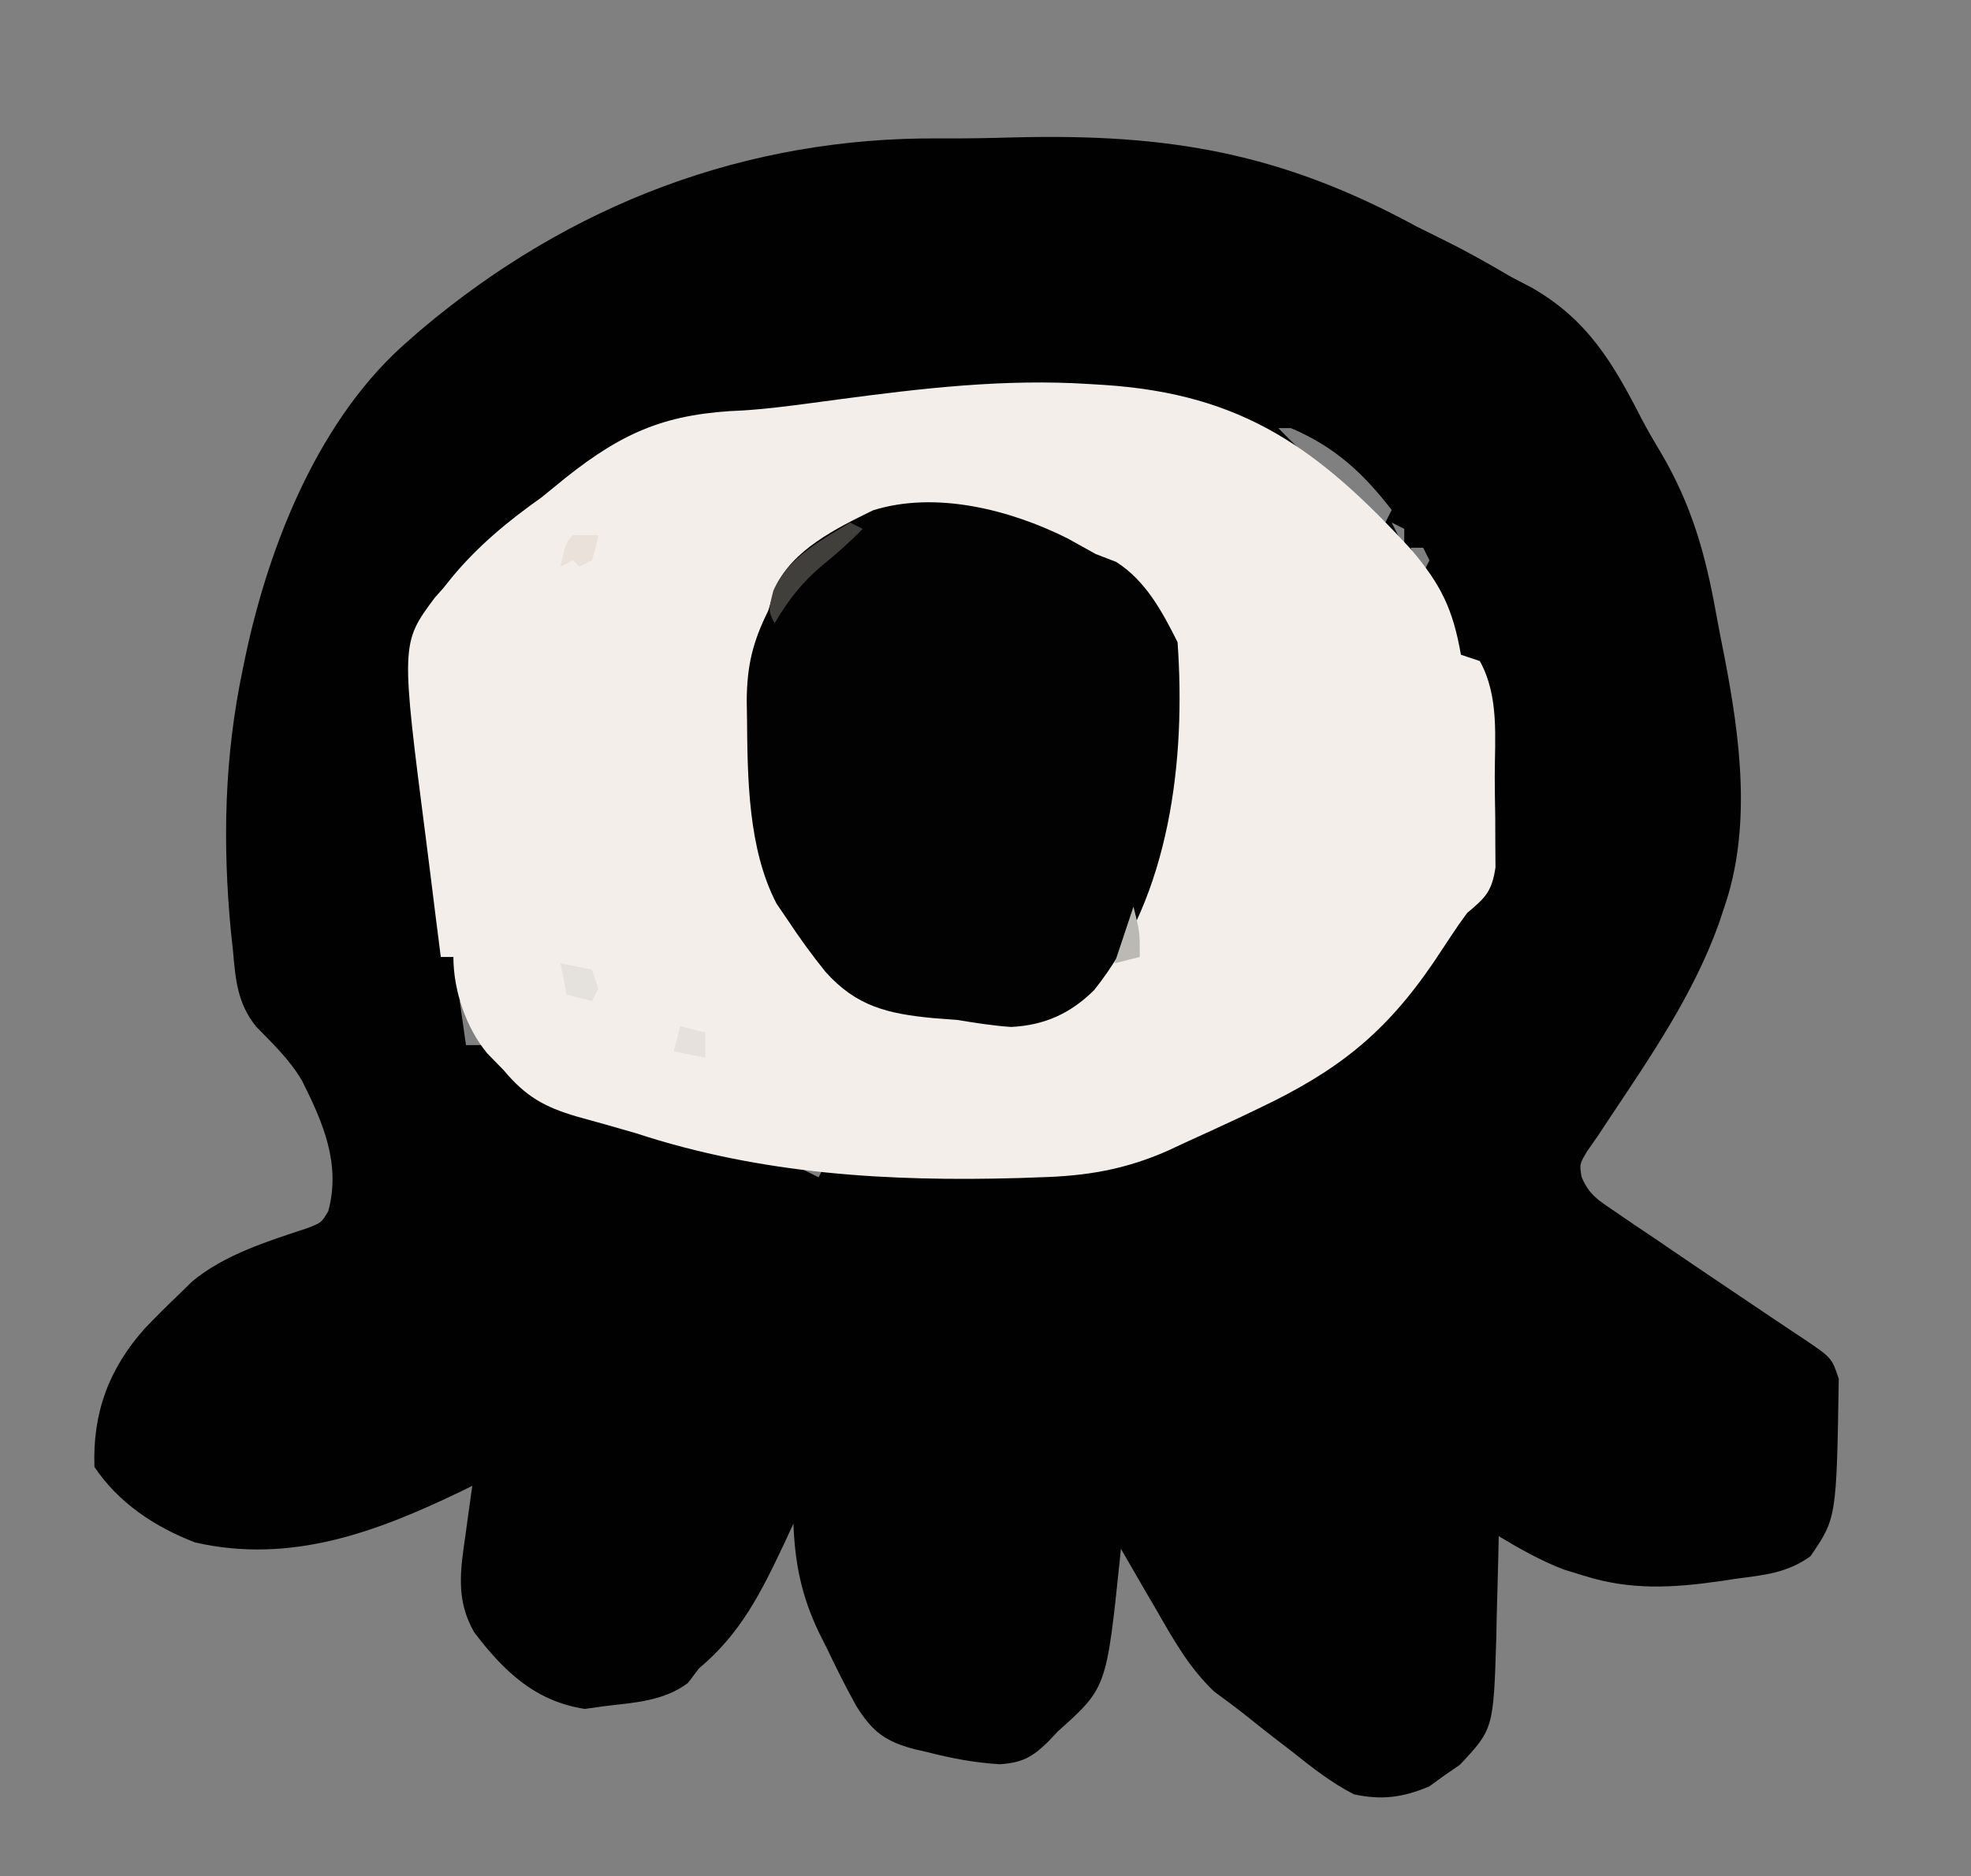 <?xml version="1.0" encoding="UTF-8"?>
<svg version="1.1" xmlns="http://www.w3.org/2000/svg" width="313" height="298">
<rect width="100%" height="100%" fill="#808080" stroke="none"/>
<path d="M0 0 C3.926 0.028 7.841 -0.056 11.765 -0.164 C36.232 -0.773 54.106 2.278 75.634 14.014 C77.213 14.808 78.796 15.596 80.384 16.373 C83.888 18.112 87.26 20.03 90.634 22.014 C91.689 22.563 92.745 23.112 93.833 23.678 C102.713 28.736 106.808 35.693 111.327 44.545 C112.277 46.34 113.292 48.101 114.344 49.837 C119.254 58.173 121.459 65.987 123.152 75.441 C123.569 77.753 124.025 80.054 124.487 82.357 C126.997 95.369 128.853 109.546 124.384 122.326 C124.128 123.098 123.872 123.87 123.608 124.666 C119.607 135.853 112.817 145.747 106.266 155.576 C105.624 156.546 104.982 157.515 104.321 158.514 C103.492 159.705 103.492 159.705 102.645 160.92 C101.464 162.915 101.464 162.915 101.785 164.926 C102.966 167.831 104.614 168.769 107.2 170.518 C108.154 171.171 109.107 171.824 110.09 172.497 C111.115 173.183 112.14 173.869 113.196 174.576 C114.231 175.283 115.267 175.991 116.333 176.719 C120.301 179.427 124.285 182.108 128.273 184.785 C129.824 185.827 131.374 186.871 132.922 187.918 C134.284 188.837 135.65 189.748 137.022 190.651 C141.522 193.679 141.522 193.679 142.634 197.014 C142.281 219.136 142.281 219.136 138.137 225.205 C134.46 227.861 130.815 228.183 126.384 228.764 C125.562 228.889 124.741 229.014 123.895 229.143 C116.289 230.239 109.513 230.638 102.071 228.264 C101.018 227.939 99.965 227.614 98.88 227.279 C95.189 225.84 92.027 224.05 88.634 222.014 C88.619 222.759 88.604 223.505 88.589 224.273 C88.514 227.687 88.418 231.1 88.321 234.514 C88.287 236.273 88.287 236.273 88.253 238.068 C87.803 252.627 87.803 252.627 82.469 258.326 C81.251 259.161 81.251 259.161 80.009 260.014 C79.212 260.591 78.415 261.169 77.594 261.764 C73.429 263.522 70.08 263.97 65.634 263.014 C62.079 261.177 59.059 258.825 55.946 256.326 C55.131 255.7 54.315 255.074 53.475 254.43 C51.885 253.202 50.306 251.958 48.74 250.698 C47.014 249.318 45.238 248 43.45 246.701 C39.457 242.891 36.986 238.466 34.259 233.701 C33.713 232.77 33.168 231.838 32.606 230.879 C31.272 228.596 29.948 226.308 28.634 224.014 C28.579 224.572 28.525 225.131 28.469 225.707 C26.349 246.108 26.349 246.108 18.634 253.014 C18.124 253.553 17.615 254.091 17.091 254.646 C14.566 257.123 12.967 257.99 9.427 258.24 C5.412 258 1.841 257.322 -2.054 256.326 C-2.704 256.177 -3.355 256.028 -4.025 255.875 C-8.754 254.646 -10.794 253.119 -13.366 249.014 C-15.046 246.003 -16.568 242.937 -18.054 239.826 C-18.457 239.026 -18.86 238.226 -19.275 237.402 C-22.055 231.604 -23.133 226.431 -23.366 220.014 C-23.863 221.087 -24.359 222.161 -24.87 223.268 C-28.517 230.969 -31.729 237.465 -38.366 243.014 C-38.944 243.777 -39.521 244.54 -40.116 245.326 C-43.997 248.236 -48.644 248.441 -53.366 249.014 C-54.913 249.23 -54.913 249.23 -56.491 249.451 C-64.384 248.25 -69.378 243.444 -74.054 237.295 C-77.047 232.092 -76.248 227.394 -75.429 221.701 C-75.329 220.961 -75.229 220.22 -75.126 219.457 C-74.88 217.642 -74.624 215.827 -74.366 214.014 C-75.193 214.423 -75.193 214.423 -76.037 214.84 C-89.586 221.376 -103.174 226.462 -118.366 223.014 C-124.748 220.574 -130.554 216.733 -134.366 211.014 C-134.681 202.445 -132.07 195.388 -126.366 189.014 C-124.743 187.305 -123.073 185.639 -121.366 184.014 C-120.521 183.189 -119.675 182.364 -118.804 181.514 C-113.679 177.283 -106.84 175.162 -100.601 173.1 C-98.304 172.209 -98.304 172.209 -97.23 170.377 C-95.222 162.901 -98.042 156.374 -101.375 149.723 C-103.304 146.397 -105.999 143.833 -108.667 141.104 C-111.65 137.436 -111.976 133.611 -112.366 129.014 C-112.473 128.037 -112.58 127.059 -112.691 126.053 C-114.043 111.829 -113.75 98.256 -110.804 84.264 C-110.66 83.565 -110.516 82.867 -110.368 82.147 C-106.562 64.231 -98.549 44.155 -84.366 32.014 C-83.757 31.48 -83.148 30.947 -82.52 30.397 C-58.87 10.422 -30.845 -0.265 0 0 Z M53.634 46.014 C57.222 49.709 60.965 53.061 64.946 56.326 C65.496 56.781 66.046 57.235 66.612 57.703 C67.951 58.809 69.292 59.912 70.634 61.014 C70.964 60.354 71.294 59.694 71.634 59.014 C67.085 53.12 62.551 48.944 55.634 46.014 C54.974 46.014 54.314 46.014 53.634 46.014 Z M71.634 61.014 C72.294 62.334 72.954 63.654 73.634 65.014 C73.634 64.024 73.634 63.034 73.634 62.014 C72.974 61.684 72.314 61.354 71.634 61.014 Z M-58.366 65.014 C-58.696 65.674 -59.026 66.334 -59.366 67.014 C-58.376 66.684 -57.386 66.354 -56.366 66.014 C-57.026 65.684 -57.686 65.354 -58.366 65.014 Z M74.634 65.014 C75.294 66.334 75.954 67.654 76.634 69.014 C76.964 68.354 77.294 67.694 77.634 67.014 C77.304 66.354 76.974 65.694 76.634 65.014 C75.974 65.014 75.314 65.014 74.634 65.014 Z M78.634 70.014 C79.634 72.014 79.634 72.014 79.634 72.014 Z M-77.366 134.014 C-76.366 136.014 -76.366 136.014 -76.366 136.014 Z M-76.366 137.014 C-76.036 139.324 -75.706 141.634 -75.366 144.014 C-74.376 144.014 -73.386 144.014 -72.366 144.014 C-73.356 141.704 -74.346 139.394 -75.366 137.014 C-75.696 137.014 -76.026 137.014 -76.366 137.014 Z M-23.366 163.014 C-21.386 164.004 -21.386 164.004 -19.366 165.014 C-19.036 164.354 -18.706 163.694 -18.366 163.014 C-20.016 163.014 -21.666 163.014 -23.366 163.014 Z " fill="#010101" transform="translate(149.366,21.986)"/>
<path d="M0 0 C1.217 0.074 1.217 0.074 2.458 0.149 C24.445 1.621 36.393 10.28 51.168 26.359 C55.883 31.941 57.752 35.85 59 43 C59.99 43.33 60.98 43.66 62 44 C65.104 49.632 64.372 56.156 64.371 62.402 C64.375 64.56 64.411 66.716 64.449 68.873 C64.455 70.25 64.459 71.627 64.461 73.004 C64.469 74.25 64.477 75.496 64.486 76.78 C63.907 80.616 62.911 81.554 60 84 C59.113 85.188 58.261 86.403 57.449 87.645 C57.002 88.318 56.555 88.992 56.095 89.686 C55.63 90.387 55.166 91.089 54.688 91.812 C46.922 103.209 39.408 109.088 27 115 C26.095 115.433 25.189 115.867 24.256 116.313 C21.287 117.716 18.304 119.082 15.312 120.438 C14.375 120.875 13.438 121.312 12.473 121.763 C5.588 124.798 -0.508 125.805 -8 126 C-9.025 126.037 -10.05 126.075 -11.107 126.113 C-31.888 126.705 -52.155 125.518 -72 119 C-75.153 118.086 -78.309 117.188 -81.477 116.324 C-86.568 114.815 -89.508 113.17 -93 109 C-94.299 107.67 -94.299 107.67 -95.625 106.312 C-99.009 102.224 -101 96.311 -101 91 C-101.66 91 -102.32 91 -103 91 C-103.583 86.471 -104.152 81.94 -104.709 77.407 C-104.899 75.874 -105.093 74.341 -105.291 72.809 C-109.363 41.197 -109.363 41.197 -103.955 33.935 C-103.516 33.441 -103.077 32.947 -102.625 32.438 C-102.169 31.869 -101.713 31.3 -101.242 30.713 C-97.064 25.676 -92.329 21.775 -87 18 C-85.737 16.978 -84.478 15.952 -83.223 14.922 C-73.784 7.402 -66.892 4.643 -54.972 4.192 C-51.356 3.958 -47.781 3.505 -44.191 3.023 C-43.494 2.93 -42.796 2.837 -42.078 2.741 C-41.369 2.646 -40.66 2.551 -39.93 2.454 C-26.616 0.674 -13.449 -0.87 0 0 Z M-82 26 C-82.33 26.66 -82.66 27.32 -83 28 C-82.01 27.67 -81.02 27.34 -80 27 C-80.66 26.67 -81.32 26.34 -82 26 Z " fill="#F3EEE9" transform="translate(173,61)"/>
<path d="M0 0 C1.5 0.833 3 1.667 4.5 2.5 C5.572 2.913 6.645 3.325 7.75 3.75 C12.413 6.717 15.058 11.617 17.5 16.5 C18.819 35.155 16.351 56.639 4.25 71.766 C0.49 75.493 -3.663 77.365 -8.961 77.617 C-11.85 77.418 -14.642 76.964 -17.5 76.5 C-18.777 76.403 -20.055 76.307 -21.371 76.207 C-28.511 75.516 -33.47 74.368 -38.389 68.886 C-40.585 66.169 -42.569 63.416 -44.5 60.5 C-45.057 59.683 -45.614 58.865 -46.188 58.023 C-50.724 49.301 -50.791 38.072 -50.875 28.438 C-50.889 27.558 -50.903 26.678 -50.917 25.771 C-50.877 20.222 -49.972 16.463 -47.5 11.5 C-46.974 9.768 -46.974 9.768 -46.438 8 C-43.831 1.878 -36.605 -1.625 -30.875 -4.438 C-20.938 -7.566 -9.1 -4.55 0 0 Z " fill="#020202" transform="translate(169.5,85.5)"/>
<path d="M0 0 C0.66 0.33 1.32 0.66 2 1 C-0.039 3.101 -2.162 4.973 -4.438 6.812 C-7.703 9.573 -9.819 12.336 -12 16 C-13 14 -13 14 -12.188 10.812 C-9.857 5.529 -4.742 2.927 0 0 Z " fill="#403F3C" transform="translate(135,83)"/>
<path d="M0 0 C2.475 0.495 2.475 0.495 5 1 C5.33 1.99 5.66 2.98 6 4 C5.67 4.66 5.34 5.32 5 6 C3.68 5.67 2.36 5.34 1 5 C0.67 3.35 0.34 1.7 0 0 Z " fill="#E5E1DC" transform="translate(89,153)"/>
<path d="M0 0 C1.98 0.495 1.98 0.495 4 1 C4 2.32 4 3.64 4 5 C2.35 4.67 0.7 4.34 -1 4 C-0.67 2.68 -0.34 1.36 0 0 Z " fill="#E6E1DC" transform="translate(108,163)"/>
<path d="M0 0 C1 4 1 4 1 8 C-0.32 8.33 -1.64 8.66 -3 9 C-2.01 6.03 -1.02 3.06 0 0 Z " fill="#BAB9B4" transform="translate(180,144)"/>
<path d="M0 0 C1.32 0 2.64 0 4 0 C3.625 1.938 3.625 1.938 3 4 C2.01 4.495 2.01 4.495 1 5 C0.67 4.67 0.34 4.34 0 4 C-0.99 4.495 -0.99 4.495 -2 5 C-1.125 1.125 -1.125 1.125 0 0 Z " fill="#E9E1DA" transform="translate(91,85)"/>
</svg>

